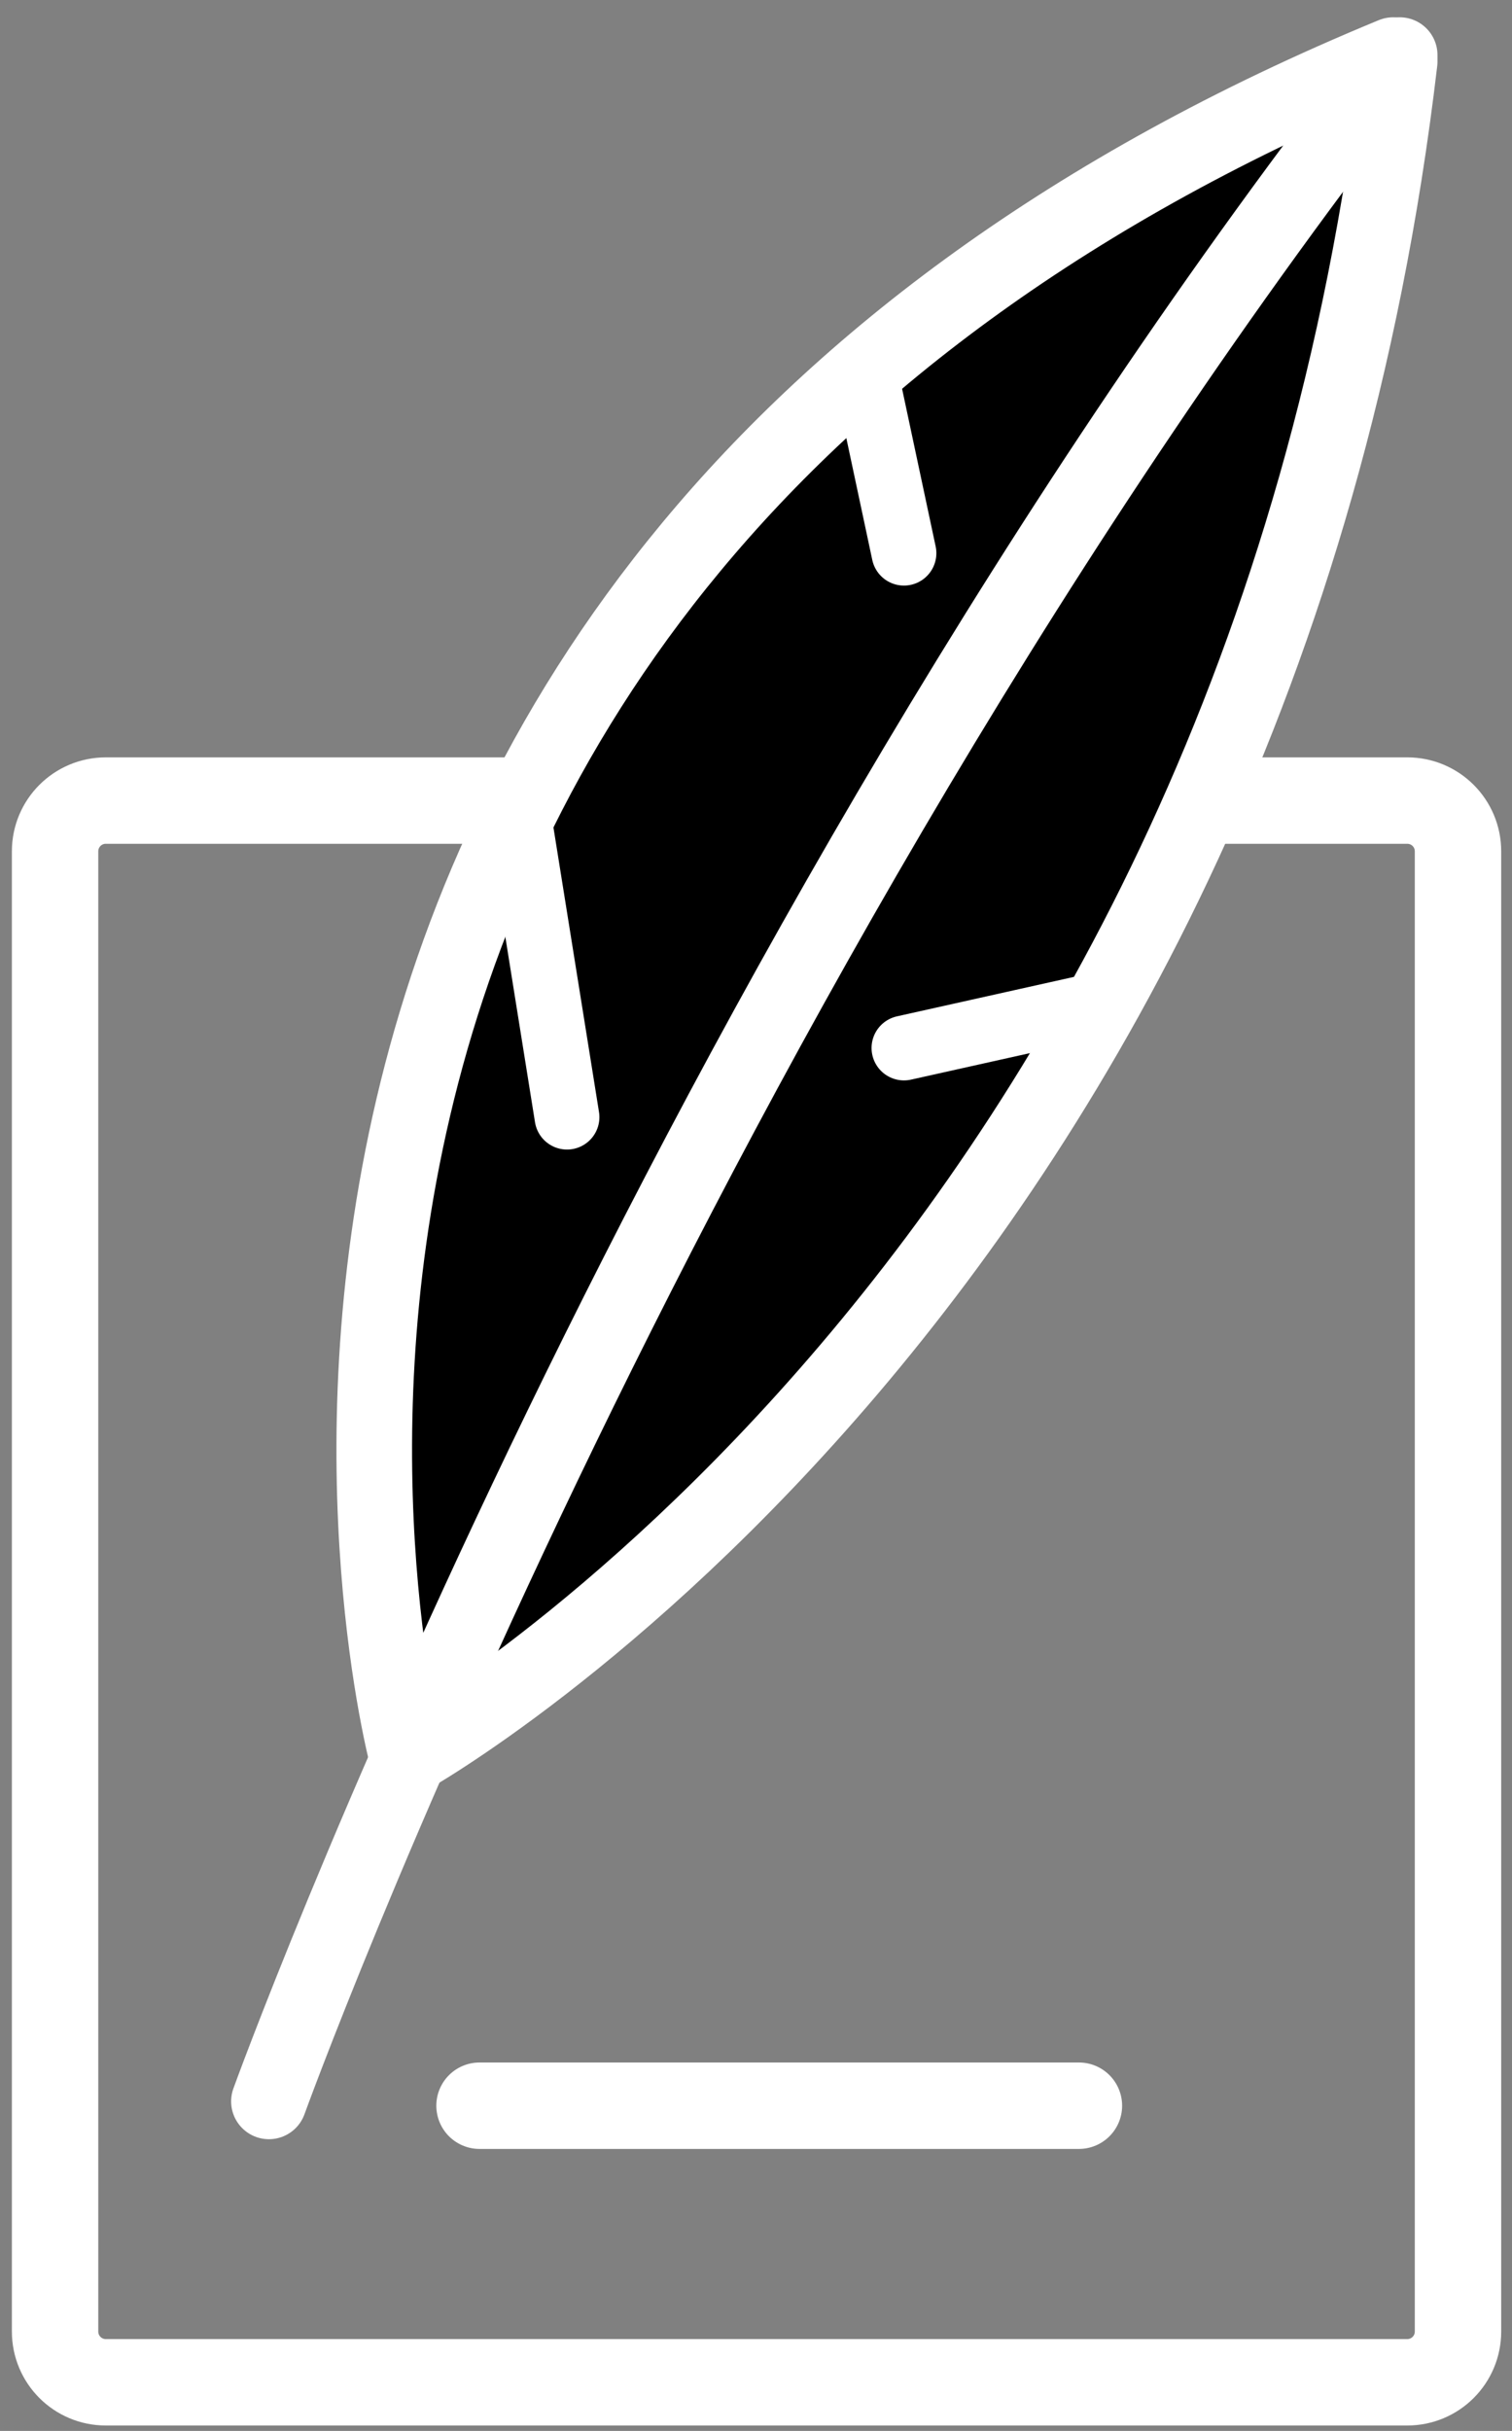 <?xml version="1.0" encoding="utf-8"?>
<!-- Generator: Adobe Illustrator 18.1.1, SVG Export Plug-In . SVG Version: 6.00 Build 0)  -->
<svg version="1.1" id="Layer_1" xmlns="http://www.w3.org/2000/svg" xmlns:xlink="http://www.w3.org/1999/xlink" x="0px" y="0px"
	 viewBox="0 0 140 225" enable-background="new 0 0 140 225" xml:space="preserve">
<rect x="0" y="0" width="140" height="225" fill="#808080" stroke="none"/>
<g>
	<path fill="none" stroke="#FFFFFF" stroke-width="8" stroke-linecap="round" stroke-miterlimit="10" d="M130.3,220.5H9.8
		c-2.6,0-4.7-2.1-4.7-4.7v-137c0-2.6,2.1-4.7,4.7-4.7h120.5c2.6,0,4.7,2.1,4.7,4.7v137C135,218.4,132.9,220.5,130.3,220.5z"/>
	
		<line fill="none" stroke="#FFFFFF" stroke-width="8" stroke-linecap="round" stroke-miterlimit="10" x1="44.4" y1="194.9" x2="99.9" y2="194.9"/>
	<g>
		<g>
			<g>
				<path d="M36.2,165.6L127.5,8C7.3,57.5,36.2,165.6,36.2,165.6z"/>
				<path d="M37.7,162.7c0,0,91.9-53.2,91.9-157.6L79.1,81L37.7,162.7z"/>
			</g>
		</g>
		<g>
			<path fill="none" stroke="#FFFFFF" stroke-width="7" stroke-linecap="round" stroke-miterlimit="10" d="M24.9,194.5
				c0,0,37.3-103.2,104.7-189.4"/>
			<path fill="none" stroke="#FFFFFF" stroke-width="7" stroke-linecap="round" stroke-miterlimit="10" d="M37.7,162.7
				c0,0-28.9-108.1,91.3-157.6"/>
			<path fill="none" stroke="#FFFFFF" stroke-width="7" stroke-linecap="round" stroke-miterlimit="10" d="M37.7,162.7
				c0,0,78.6-43.7,91.9-157"/>
			
				<line fill="none" stroke="#FFFFFF" stroke-width="6" stroke-linecap="round" stroke-miterlimit="10" x1="83.7" y1="51.2" x2="80.1" y2="34.3"/>
			
				<line fill="none" stroke="#FFFFFF" stroke-width="6" stroke-linecap="round" stroke-miterlimit="10" x1="52.5" y1="103.4" x2="48" y2="75.3"/>
			
				<line fill="none" stroke="#FFFFFF" stroke-width="6" stroke-linecap="round" stroke-miterlimit="10" x1="102.1" y1="92.9" x2="83.7" y2="97"/>
		</g>
	</g>
</g>
</svg>
